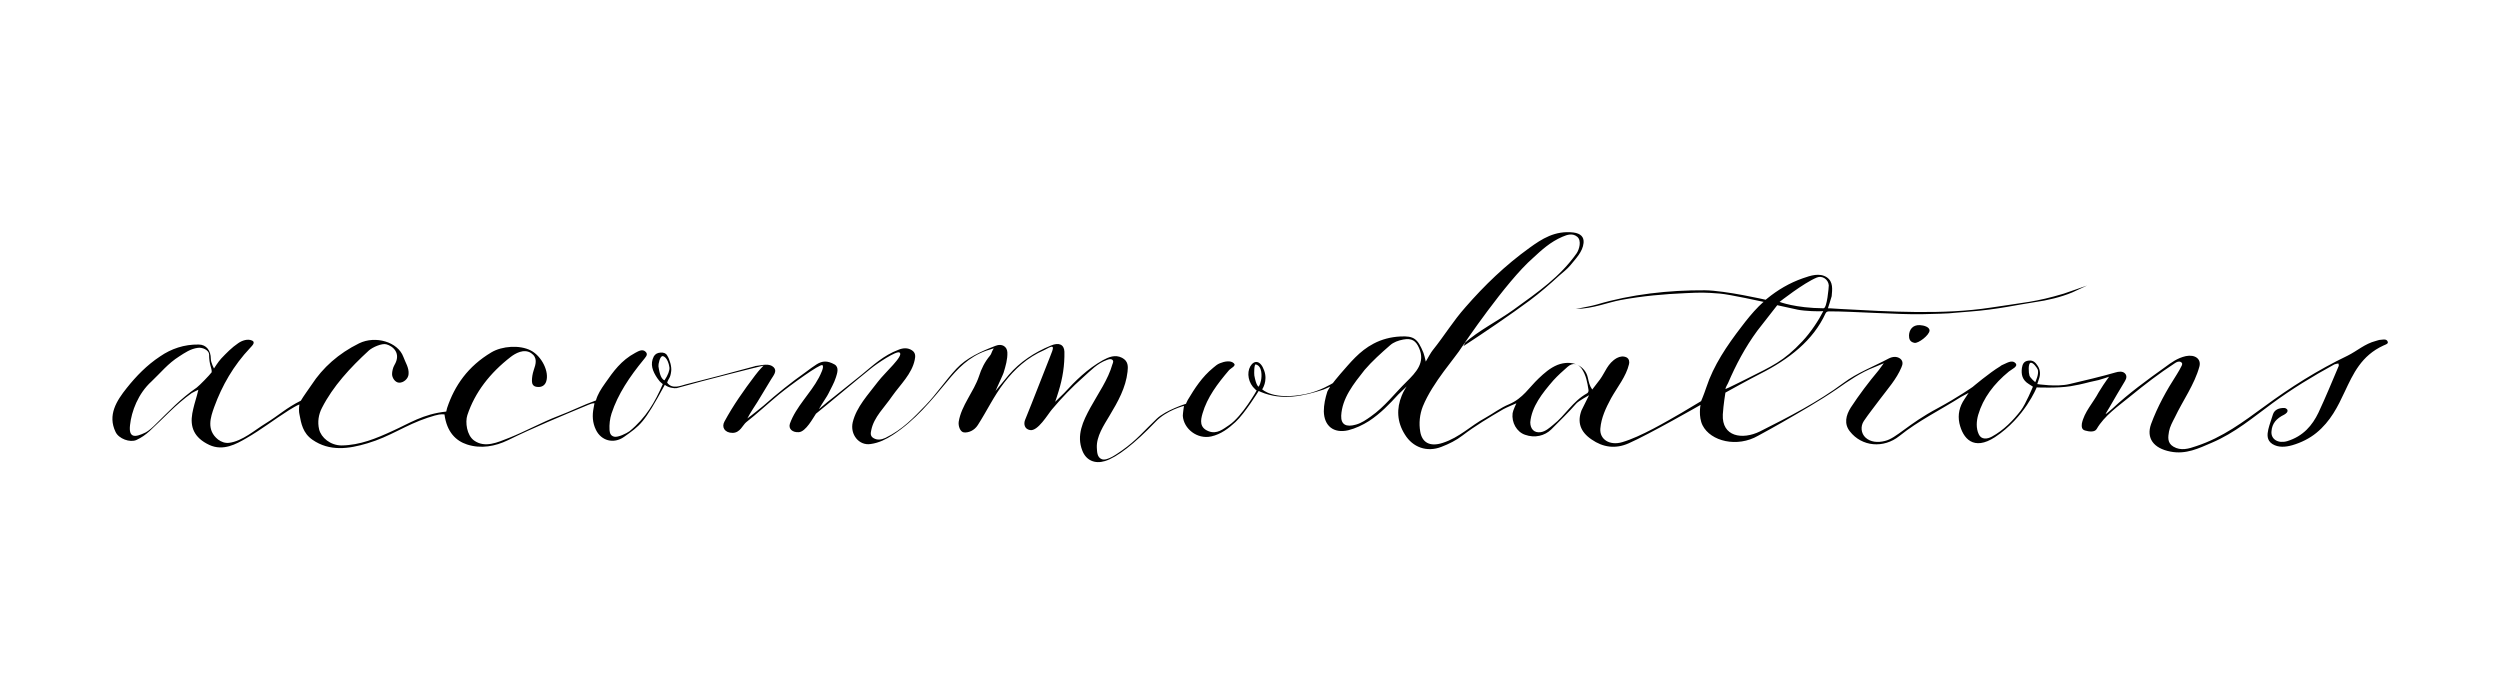 <?xml version="1.0" encoding="UTF-8" standalone="no"?>
<!-- Generator: Adobe Illustrator 22.0.1, SVG Export Plug-In . SVG Version: 6.00 Build 0)  -->

<svg
   xmlns:dc="http://purl.org/dc/elements/1.1/"
   xmlns:cc="http://creativecommons.org/ns#"
   xmlns:rdf="http://www.w3.org/1999/02/22-rdf-syntax-ns#"
   xmlns:svg="http://www.w3.org/2000/svg"
   xmlns="http://www.w3.org/2000/svg"
   xmlns:sodipodi="http://sodipodi.sourceforge.net/DTD/sodipodi-0.dtd"
   xmlns:inkscape="http://www.inkscape.org/namespaces/inkscape"
   version="1.1"
   id="accommodations_xA0_Image_1_"
   x="0px"
   y="0px"
   viewBox="0 0 1296 360"
   xml:space="preserve"
   sodipodi:docname="accommodations.svg"
   width="1296"
   height="360"
   inkscape:version="0.92.2 (5c3e80d, 2017-08-06)"><defs
     id="defs64" /><sodipodi:namedview
     pagecolor="#ffffff"
     bordercolor="#666666"
     borderopacity="1"
     objecttolerance="10"
     gridtolerance="10"
     guidetolerance="10"
     inkscape:pageopacity="0"
     inkscape:pageshadow="2"
     inkscape:window-width="1920"
     inkscape:window-height="1017"
     id="namedview62"
     showgrid="false"
     inkscape:zoom="0.69444444"
     inkscape:cx="552.06678"
     inkscape:cy="153.93634"
     inkscape:window-x="-8"
     inkscape:window-y="-8"
     inkscape:window-maximized="1"
     inkscape:current-layer="accommodations_xA0_Image_1_"
     viewbox-height="272.18"
     viewbox-width="864"
     scale-x="1"
     viewbox-x="0"
     viewbox-y="50"
     units="px" /><g
     id="g59"
     transform="matrix(1.501,0,0,1.228,-10.641,-49.19)"
     style="stroke-width:26.583;stroke-miterlimit:4;stroke-dasharray:none"><path
       d="m 512,186.5 c -2.1,4.3 -10.1,14.9 -13.5,25.1 -1.1,3.4 -1.4,7.2 -0.9,10.7 0.6,4.3 3.1,6.6 7.8,4.7 5.8,-2.3 9.6,-7.2 14.6,-10.5 2.8,-1.9 5.3,-4.3 8.3,-5.8 4.8,-2.5 6.9,-7.1 10.2,-10.9 1.9,-2.2 3.9,-4.4 6.5,-5.7 4.9,-2.3 9.6,0.2 10.5,5.5 0.3,1.7 0.6,3.4 1.5,4.9 0.9,-1.4 1.8,-2.9 2.7,-4.3 1.8,-3 2.6,-6.8 5.8,-9 1.1,-0.7 2.2,-0.9 3.3,-0.3 1,0.6 1.1,2 0.9,2.9 -1,5.2 -4,9.6 -6.2,14.4 -1.8,4.1 -3.4,8.2 -3.7,12.8 -0.3,4.6 3.3,7.3 7.6,5.7 6.4,-2.3 15.1,-8.6 20.5,-12.4 2.1,-1.5 6.7,-4.9 6.7,-4.9 0,0 0.9,-2.5 1.8,-5.8 2.5,-9.3 7.1,-17.6 12.2,-25.7 1.8,-2.9 3.7,-5.8 5.9,-8.5 1.2,-1.5 1.7,-1.9 1.7,-1.9 0,0 -11.9,-3.2 -15.1,-3.5 -5,-0.5 -6.6,-0.5 -11.7,-0.2 -7.6,0.4 -15,1.2 -22.5,2.9 -4.8,1.1 -9.3,3.6 -15.6,3.8 3.2,-0.8 5.3,-1.2 7.3,-1.9 11.7,-4.3 24.9,-6.1 37.3,-6 7.1,0.1 21,4 21,4 0,0 0,0 0.5,-0.5 3.6,-3.6 7.7,-6.6 12.4,-8.6 2.6,-1.1 5.7,-2.4 8.2,-0.4 2.3,1.9 1.9,5.2 1.7,8 -0.1,0.6 -1.3,5.1 -1.3,5.1 0,0 1.3,0 4.5,0.3 16.8,1.1 35.3,2.5 51.8,-0.6 11.5,-2.2 15.4,-2.3 25.2,-5.9 0.1,0 8,-3.4 8,-3.4 0,0 -4.2,2.4 -5.1,2.9 -3.9,2 -8.7,3.4 -12.9,4.1 -6.1,1.1 -12.8,3.1 -22.6,4 -9.8,0.9 -3.9,0.7 -16.4,1.1 -8,0.2 -23.9,-1.2 -31.9,-1.2 -0.7,0 -1.1,0.1 -1.4,0.8 -4.3,11.5 -12.6,19.4 -22.8,25.7 -3.1,1.9 -11.8,7.8 -11.8,7.8 0,0 -0.7,5.1 -0.9,9.2 -0.4,9.5 6.8,10.8 12.8,7.2 10.1,-6.2 20.1,-12.5 28.9,-20.5 4.7,-4.3 10.4,-6.9 15.6,-10.3 1.3,-0.8 2.7,-1 3.9,0 1.1,1 1,2.4 0.5,3.7 -1.7,5 -4.8,9.2 -7.5,13.6 -1.8,3 -3.8,6 -5.5,9.1 -1.2,2.2 -1,5.2 0.6,7 1.7,1.9 4.2,2.2 6.7,1.4 3.9,-1.1 7.9,-7.1 18.2,-13.8 7.1,-4.7 12.1,-9 12.1,-9 0,0 5.8,-6 9.5,-8.7 0.2,-0.2 0.4,-0.4 0.6,-0.5 1.5,-0.7 3.4,-2.5 4.7,-0.8 1,1.4 -1.3,2.5 -2.3,3.5 -5.2,5.2 -8.9,11.2 -10.6,18.3 -0.6,2.6 -0.8,5.6 0.2,8.2 0.9,2.4 3,2 4.5,1 4.1,-2.7 7.4,-6.9 10,-11 1.7,-2.7 4.2,-10.1 4.2,-10.1 0,0 -0.5,-0.4 -1.4,-1.1 -2.3,-1.7 -2.7,-4.1 -2.4,-6.8 0.2,-1.5 0.6,-2.9 2.3,-3.1 1.7,-0.3 2.5,1 3.2,2.3 0.9,1.7 0.9,3.7 0.4,5.4 -0.6,2.2 -0.6,2.2 -0.6,2.2 0,0 6.7,1.3 11.1,0 3.6,-1 12.4,-3.6 15.9,-4.9 1.1,-0.4 2.4,-0.6 3.2,0.3 0.8,0.9 0.7,2.1 0.1,3.3 -1.8,3.7 -3.7,7.5 -5.4,11.2 -0.1,0.3 -1.3,2.5 -1.3,2.8 0.4,-0.2 2.1,-2.1 2.4,-2.4 5.6,-6.4 11.9,-12 18.2,-17.5 2.1,-1.9 4.2,-3.8 7.1,-4.6 3.2,-0.8 5.4,1.2 4.7,4.4 -1.7,7.6 -5.7,14.3 -8.5,21.5 -0.8,1.9 -1.7,3.9 -2,5.9 -0.3,2.2 -0.7,4.8 1.5,6.4 2.6,1.9 5.3,0.9 7.9,-0.2 9.2,-3.7 16.3,-10.3 23.6,-16.8 8.9,-8 18.3,-15.3 28.7,-21.4 3.3,-2 5.9,-5 9.7,-6.2 0.6,-0.2 1.2,-0.5 1.8,-0.5 0.9,-0.1 1.9,-0.4 2.3,0.7 0.4,1 -0.7,1.3 -1.4,1.7 -7.7,4.3 -10.5,12 -13.4,19.5 -2.4,6.3 -4.9,12.5 -9.8,17.4 -2.3,2.3 -5.2,4.1 -8.3,5.2 -2.3,0.8 -4.8,1.1 -6.9,-0.5 -2,-1.6 -1.8,-4 -1.4,-6.2 0.4,-2.1 1.1,-4.2 1.6,-6.3 0.5,-1.9 2,-2.8 4,-2.7 0.4,0 0.9,0.5 1,0.8 0.2,0.9 -0.4,1.5 -1.1,2 -2.7,1.6 -4.2,3.7 -4.4,7 -0.3,3.4 2.3,5.3 5.4,4.2 5.6,-2.1 8.7,-6.7 10.8,-12 2.5,-6.5 4.7,-13.1 7,-19.7 0.1,-0.3 0,-0.7 -0.1,-1.1 -0.5,0.1 -1,0.2 -1.4,0.4 -7.5,5 -14.7,10.4 -21.4,16.4 -6.7,6 -12.9,12.5 -21,16.7 -4.4,2.3 -8.8,5 -14.2,3.7 -5.9,-1.4 -8.4,-5.7 -6.7,-11.6 2.2,-7.3 5.3,-14.2 8.9,-21 0.6,-1.2 1.2,-2.4 1.7,-3.7 0.2,-0.6 0.3,-1.1 -0.3,-1.5 -0.7,-0.5 -1.5,0 -2.1,0.5 -5.4,4.3 -10.4,9 -15.3,13.9 -4.3,4.3 -9,8.2 -11.7,13.9 -0.7,1.4 -2.6,1.1 -4,0.6 -1.2,-0.4 -1.2,-1.7 -1.1,-2.9 0.8,-4.9 3.9,-8.8 5.8,-13.2 0.5,-1.1 1.1,-2 1.6,-3.1 0.3,-0.6 2,-3.5 2,-3.5 0,0 -2.9,1.2 -3.6,1.4 -5.1,1.3 -4.5,1.5 -9.7,2.6 -4.4,0.9 -11.7,0.5 -11.7,0.5 0,0 -4.1,12.7 -14.4,21 -7.4,5.9 -11.1,0.6 -12.3,-5.9 -0.6,-3.6 0,-7 1.8,-10.2 0.3,-0.5 1.4,-2.6 1.4,-2.6 0,0 -2.2,1.4 -2.6,1.7 -7.1,5.5 -14.8,10.1 -21.3,16.5 -5.5,5.4 -13,4.5 -17.1,-1.9 -2.1,-3.2 -1.4,-6.8 0.3,-10.1 2.9,-5.4 6.1,-10.6 9.6,-15.7 0.3,-0.5 1.8,-3 1.8,-3 0,0 -2.5,1.3 -3.1,1.6 -4.9,2.3 -9,5.8 -13.1,9.3 -6.1,5.1 -12.6,9.6 -19.1,14.2 -2.7,1.9 -5.4,3.7 -8.1,5.5 -7.2,5.1 -16.4,2.4 -19.2,-4.4 -1.5,-3.7 -0.7,-8.6 -0.7,-8.6 0,0 -17.9,12.5 -24.8,16.2 -4.6,2.5 -8.9,1.7 -12.8,-1.6 -4,-3.3 -5,-7.4 -3.5,-12.3 0.1,-0.2 2.6,-6.4 2.6,-6.4 0,0 -3.6,2.4 -4.4,3.5 -2.4,3.4 -6,7.7 -8.7,11 -2.2,2.6 -5.6,3.7 -9,2.2 -2.9,-1.2 -4.7,-5.2 -4.3,-9.1 0.1,-1.1 1.3,-4.2 1.3,-4.2 0,0 -3.5,1.8 -4.5,2.5 -4.9,3.5 -9.7,7 -14.1,11.1 -2.1,2 -4.7,3.6 -7.3,4.8 -5,2.4 -9.9,0.2 -12.6,-5.2 -2.8,-5.4 -2.9,-11 -1.1,-16.4 0.6,-1.9 1.7,-3.9 1.7,-3.9 0,0 -2.6,3 -2.9,3.4 -3,4 -6.1,8 -10.1,11.2 -2.2,1.7 -4.6,3.1 -7.2,3.9 -5,1.4 -8.3,-1.8 -8.4,-8 0,-2.8 0.5,-5.6 1.2,-8.3 0.1,-0.5 1.2,-2.3 0.9,-2.1 -0.6,0.3 -1.7,1 -2.2,1.2 -7,2.8 -14.3,4.8 -21.7,1 -0.7,-0.4 -0.7,-0.4 -0.7,-0.4 0,0 -4.8,9.5 -8,13.1 -2.3,2.6 -5,5.2 -8.4,6.1 -4.8,1.3 -9.5,-3.2 -9.8,-8.7 0,-1 0.4,-4.2 0.4,-4.2 0,0 -6,1.8 -9.8,6.7 -7.2,9.2 -13.4,15.1 -17.5,16.6 -3.5,1.3 -6.5,-0.3 -7.8,-4.4 -2.1,-6.5 0.2,-12.4 2.8,-18.2 2.7,-6 6.1,-11.8 7.6,-18.3 0.2,-0.6 0.5,-1.4 -0.1,-1.9 -0.6,-0.5 -1.3,-0.1 -1.8,0.1 -3.4,1.5 -5.6,4.5 -8.1,7.2 -4,4.3 -7.6,8.9 -10.9,13.7 -1.4,2 -4.9,9.4 -7.6,8.7 -1.9,-0.4 -2.2,-2.6 -1.7,-4.2 3.1,-9.3 5.7,-17.7 8.7,-26.9 0.3,-1 1.3,-3.6 0.8,-4 -0.5,-0.4 -1.9,0.8 -2.8,1.3 -6,3.2 -10.3,8.1 -13.9,13.8 -3.6,5.7 -5.9,11.8 -9.1,17.9 -1.2,2.3 -3.2,3.3 -4.8,3.1 -1.3,-0.2 -2,-2.7 -1.8,-4.5 0.9,-6.9 5.2,-12.6 7,-19.2 0.8,-3.1 2,-6.1 3.8,-8.7 0.6,-0.9 0.4,-1.3 1.3,-3.1 -1.1,0.4 -2.1,0.8 -2.6,1 -6.1,2.7 -9.9,7.6 -13.5,13 -5.5,8.1 -11,16.4 -18.8,22.6 -2.3,1.8 -4.7,3.3 -7.6,3.8 -4,0.8 -7.2,-4 -6.2,-9.2 1.3,-6.5 5.3,-11.6 8.7,-17.1 2.5,-4 9,-10.9 7.5,-12.3 -1,-1 -7.8,4.6 -10,6.8 -4.1,4 -15.6,15.8 -18.9,19 -1,1.8 -3.5,7.6 -5.9,7.8 -2.2,0.2 -3.7,-1.4 -3.1,-3.6 2.1,-7.2 7.1,-12.7 10,-19.4 0.5,-1.2 2,-4.7 1.2,-5.3 -0.8,-0.6 -10.8,8.2 -15,12.4 -3.1,3.1 -8.1,8.7 -11.3,11.7 -1.2,1.2 -2.1,4.5 -4.7,4.5 -2.7,0 -3.9,-2.4 -2.8,-4.8 3,-6.8 6.7,-13.2 10.6,-19.5 0.5,-0.8 1.3,-2.1 2.9,-4.1 -1.2,0.3 -19.9,6 -30,9.5 -0.8,0.2 -3,-0.2 -4.1,-1.4 -7.3,16.5 -8.5,17.1 -14.1,22 -3.6,3.1 -7.9,1.6 -9.7,-3 -1.2,-3 -1.3,-6.1 -0.8,-9.2 0.1,-0.6 0.1,-0.6 0.3,-2 -0.6,-0.1 -1.7,0.4 -2.2,0.7 -9.4,4.8 -18.7,9.5 -27.7,14.9 -4.4,2.6 -9.3,3.7 -14.1,1.8 -3.8,-1.5 -7,-5.2 -7.8,-12.7 -1.3,-0.1 -1.8,-0.2 -5.8,1.4 -7.7,3.1 -13,8 -20.8,10.8 -6.5,2.4 -13.1,3.5 -19,-1.5 -3.3,-2.8 -3.9,-6.8 -4.5,-10.8 -0.2,-1 -0.2,-2.5 0,-4.1 -0.8,0.3 -2.8,1.8 -3.6,2.4 -5.3,4.1 -9.4,8.1 -14.8,11.9 -3.4,2.4 -7.9,5.5 -12.7,2.8 -5.4,-3.1 -6.7,-7.7 -5.9,-13.3 0.4,-2.6 1,-5.1 1.6,-7.6 0.1,-0.6 0.5,-2.4 0.5,-2.4 0,0 -1.8,1 -2.3,1.4 -5.5,4.8 -9.8,10.7 -14.6,16.1 -1.5,1.6 -2.6,2.6 -4.5,3.7 -2.2,1.2 -6.1,-0.5 -7.2,-3.4 -2.8,-7.1 0.3,-13.1 3.9,-18.6 3.2,-4.9 6.9,-9.6 11.5,-13.3 3.8,-3.2 8.3,-5.1 13.3,-5 2.7,0 4.2,2.6 4.2,6 0,1.7 1.1,4.1 1.1,4.1 0,0 1.5,-2.9 2.5,-4.2 1.8,-2.3 3.6,-4.6 5.9,-6.5 1.3,-1.1 3.2,-1.9 4.7,-1.1 1.5,0.8 -0.2,2.5 -0.6,3.1 -5.8,7.5 -9.7,15.9 -12.4,24.9 -1.3,4.4 -2.8,9.8 1.3,13.8 1.1,1 2.4,1.6 3.8,1.4 4.6,-0.7 9,-5.5 12.5,-8.1 4.8,-3.6 7.2,-6.6 12.3,-9.7 0.9,-1.9 2.6,-4.7 3.7,-6.7 3.9,-7.3 9.3,-13.2 16.4,-17.5 5.7,-3.4 13.4,-0.6 15.3,5.7 0.7,2.4 2,4.6 1.8,7.3 -0.1,2 -1.8,3.7 -3.3,3.6 -1.4,-0.1 -2.4,-2.1 -2.4,-3.6 0,-1.1 0.3,-2.8 0.8,-3.8 2.5,-5.1 -0.6,-8.1 -2.8,-8.8 -1.5,-0.5 -4.7,1.2 -6,2.6 -6.5,7.3 -12.4,15.1 -16.2,24.2 -1.2,2.8 -1.6,6 -1,9.1 0.7,3.5 3.9,6.8 7.8,6.8 6.3,-0.1 12,-3 17.5,-6.1 5.7,-3.1 10.6,-7.2 18.6,-8.2 0.3,-1.5 0.1,-0.5 0.3,-1.5 2.6,-9.5 7.2,-17.6 15.3,-23.5 3.7,-2.7 9.8,-3.2 13.6,-0.8 3.8,2.4 6.5,9.1 5.3,13.2 -0.4,1.4 -1.4,2.4 -3,2.2 -1.5,-0.1 -1.9,-1.3 -1.9,-2.5 0,-1.5 0.2,-3 0.6,-4.5 0.8,-2.8 1.4,-5.4 -0.9,-7.3 -2.5,-2 -5.5,0.2 -7,1.6 -7.2,6.8 -12.4,15 -15,24.6 -0.8,3 -0.2,8.5 2.3,10.7 3.8,3.3 8.1,0.8 12.1,-1.1 5.4,-2.6 11.5,-6.7 16.9,-9.2 4.4,-2 8.7,-4.7 13.1,-6.6 0.6,-2.6 1.7,-4.7 3.2,-7.3 2.8,-4.9 5.5,-9.6 10.4,-12.8 1.1,-0.7 2.5,-1.8 3.6,-0.4 1,1.2 -0.2,2.4 -0.8,3.4 -4.7,7 -8.8,14.4 -11,22.6 -0.6,2.3 -0.8,4.6 -0.7,7 0.1,1.2 0.3,2.4 1.6,2.8 1.3,0.4 4.3,-1.4 5.3,-2.3 5.7,-5.7 8.8,-12.3 11.5,-19.9 -1.1,-1.1 -1.2,-1.3 -1.9,-2.5 -1.6,-2.9 -2.6,-5.9 -1.2,-9.2 0.5,-1 1.2,-1.5 2.3,-1.6 1.1,-0.1 1.9,0.3 2.3,1.2 0.9,1.7 1.6,4.8 1.4,6.6 -0.3,3.2 -0.9,2.9 -1.4,4.9 1.8,3 4.8,1.2 6.5,0.7 7.9,-2.4 15.8,-5 23.7,-7.6 0.2,-0.1 0.4,-0.2 0.7,-0.2 2,-0.3 4.4,-1.2 5.9,0.6 1.3,1.6 -0.1,3.5 -0.9,5.1 -1.6,3.2 -3.2,6.4 -4.7,9.5 -0.4,0.8 -2.5,4.6 -3.5,7 1.4,-1.2 5,-4.8 5.6,-5.4 4.6,-5 9.5,-9.8 14.6,-14.2 1.2,-1.1 2.5,-2.3 3.8,-3.3 1.9,-1.4 3.6,-1.6 6.1,0.1 1.7,1.2 0.9,3.8 0.5,5.4 -0.6,2.4 -1.7,4.6 -2.6,6.9 -0.2,0.7 -2.3,4.4 -3.3,6.6 1.7,-1.8 4.6,-4.7 5.2,-5.2 3.2,-3.1 6.4,-6.3 9.6,-9.4 3.9,-3.9 7.5,-8.1 12.7,-10.5 1.6,-0.8 3.2,-0.9 4.6,0.2 1.3,1 1.3,2.5 1,4.1 -1,5.9 -4.9,10.3 -7.8,15.3 -2.6,4.7 -6.3,8.8 -7.2,14.3 -0.2,1.2 -0.5,2.6 0.9,3.5 1.4,0.9 2.7,0.5 4,-0.2 6,-3.6 9.7,-8.5 13.9,-13.8 3.7,-4.7 7,-10.7 10.6,-15.4 3.5,-4.6 8.5,-7.3 13.6,-9.7 2.1,-1 3.9,0.3 4,2.8 0.1,2.9 -0.6,5.8 -1.3,8.6 -0.1,0.5 -1.7,4.7 -2.8,7.7 1.3,-1.9 4.3,-6.3 4.6,-6.8 3.8,-5.4 8.8,-9.5 14.6,-12.4 2.7,-1.4 4.5,-0.4 4.6,2.6 0.1,5.7 -0.6,11.2 -2,16.7 -0.1,0.6 -1.2,4.5 -1.2,4.5 0,0 2.6,-3.1 3.1,-3.7 3.9,-5.2 8,-10.2 13.4,-13.9 2,-1.3 4.2,-2.5 6.6,-1 2.2,1.4 2.1,3.7 1.9,5.9 -0.6,6.7 -3.3,12.6 -6.2,18.5 -2,4.1 -4.6,8.8 -4.4,13.6 0.1,1.5 0,4 1.7,4.8 1.9,0.9 5.4,-2.4 7,-3.7 5.1,-4.4 7.6,-8.3 12,-13.4 3.1,-3.6 10.1,-6.3 10.1,-6.3 0,0 0.2,-0.7 0.6,-1.6 2.4,-4.9 4.9,-9.7 8.8,-13.6 0.7,-0.7 1.4,-1.5 2.3,-1.9 1.6,-0.8 3.7,-1.3 4.8,0 1,1.1 -1,2 -1.7,3 -3.9,5.6 -7.5,11.4 -9.1,18.2 -0.7,2.9 -1.1,6 2.1,7.5 2.9,1.4 5.1,-1 7.1,-2.6 4.5,-3.7 9.5,-14.6 9.5,-14.6 0,0 -0.4,-0.3 -0.5,-0.5 -2.4,-2.6 -3,-6.9 -1.7,-9.7 1.3,-2.7 3.5,-2.7 4.8,1.8 1.3,4.5 -0.7,7.9 -0.7,7.9 0,0 3.8,4.8 15,2 5,-1.2 9.4,-4.6 9.4,-4.6 0,0 1.3,-2.1 2.6,-3.9 3.4,-4.7 6.5,-9.6 11.5,-12.8 2.8,-1.8 5.9,-2.8 9.2,-3 4.7,-0.3 6,0.9 8,6.9 0.2,0.7 0.6,2.4 0.8,3.7 0.6,-1.3 1.9,-4.1 2.4,-4.8 4.2,-6.4 6.9,-12.1 11.4,-18.3 6.5,-9.1 13.6,-17.5 22,-24.9 4.3,-3.8 8.8,-7.4 15.2,-6.5 2.5,0.4 3.7,1.9 3.5,4.4 -0.3,3.8 -2.7,6.6 -4.6,9.5 -1.1,1.6 -2.5,2.9 -3.9,4.4 -3.2,3.6 -6.5,7.1 -10.1,10.4 -6.5,5.9 -15.9,13.7 -22.8,19.2 -0.3,0.3 0.7,-1.4 0.3,-1.2 4.7,-5.2 11.7,-9.5 16.9,-14.1 8.6,-7.6 16,-13.8 21.8,-23.8 0.9,-1.6 1.8,-5.4 0.2,-7 -1.6,-1.6 -3.4,-0.9 -5.1,0 -4.2,2.2 -7.2,5.6 -10.2,9 -9.3,9.9 -24.3,37.1 -24.5,37.5 z m -41.7,29.1 c -0.1,3.7 1.7,4.9 5.1,3.7 2,-0.7 3.6,-2.1 5.1,-3.4 4.9,-4.2 8.2,-9.7 12.3,-14.6 3.4,-4.1 6.6,-8.2 4.4,-14.3 -1.1,-3.1 -2.5,-4.3 -5.5,-3.6 -1.7,0.4 -3.3,1.1 -4.5,2.4 -3.1,3.3 -6.2,6.7 -8.8,10.4 -3.8,5.9 -7.8,11.9 -8.1,19.4 z M 52,219.5 c -0.5,5.4 1.6,5.4 5.4,3.1 1,-0.6 2.7,-2.5 3.4,-3.4 4.8,-5.7 8.5,-10.7 14.2,-15.5 1,-0.9 4.4,-5.2 5.2,-6.5 0.1,-2 -0.9,-2.8 -0.9,-7.7 -0.2,-1.7 -2.3,-2.9 -3.9,-2.6 -2.5,0.4 -4.5,2.1 -6.4,3.6 -3.9,3 -6.4,6.9 -9.6,10.6 -4.6,5.1 -6.9,12.6 -7.4,18.4 z m 584.8,-48.1 c -1.4,0.2 -6.3,0 -8.8,-0.6 -2.4,-0.6 -4.9,-1.3 -7.1,-1.9 -1.9,3.1 -5,7.7 -6.9,10.8 -4.2,7 -7.4,14.4 -10.1,22.1 -0.2,0.4 -0.9,2 -0.9,2.5 0.3,0 7.1,-4.2 7.3,-4.3 8.9,-5.5 12.7,-7.3 19.3,-15.9 2.9,-3.8 5.6,-8.8 7.2,-12.7 z m -101.2,46.9 c 0,2.8 1.3,4.6 3.6,4.2 1.7,-0.3 3.1,-1.9 4.3,-3.1 4.2,-4 6.7,-9.9 11.7,-13.3 0.4,-0.2 0.6,-1 0.5,-1.5 -0.4,-3.1 -0.8,-6.2 -2.4,-9 -1.3,-2.1 -3,-2.6 -4.8,-0.7 -1.7,1.8 -3.4,3.7 -4.9,5.7 -3.9,5.5 -7.5,11.1 -8,17.7 z m 103.1,-57.8 c -0.2,-2.6 -2.3,-4.2 -4.1,-3.3 -4.6,2.3 -12.9,10.3 -12.9,10.3 0,0 5.4,2.6 15.2,2.7 1.2,0 1.8,-8.9 1.8,-9.7 z m 72.1,35.4 c -0.3,-0.7 -1.5,-2.9 -2.4,-2.7 -0.9,0.2 -0.7,4.3 -0.4,5.4 0.3,1.1 2,2.8 2,2.8 0,0 1.5,-3.7 0.8,-5.5 z m -268.2,4.8 c 0.3,-1.7 0.5,-6.1 -1.8,-6.8 -0.6,-0.2 -0.6,3.9 -0.5,4.7 0.6,4.1 1.4,4.7 1.4,4.7 0,0 0.5,-0.3 0.9,-2.6 z m -204.3,-5.5 c -0.1,-1 -0.7,-4.4 -2.3,-4.8 -1,-0.2 -1.6,3.6 -1.5,4.3 0.2,1.5 0.6,5.3 2.1,5.9 1.2,-2.2 1.8,-4.2 1.7,-5.4 z"
       id="path55"
       inkscape:connector-curvature="0"
       style="stroke-width:26.583;stroke-miterlimit:4;stroke-dasharray:none" /><path
       d="m 673.5,179.6 c -0.1,2 -3.9,5.5 -5.2,5.2 -1.7,-0.4 -1.9,-1.8 -1.9,-3.2 0.1,-2.3 1.2,-4.4 3.7,-4.3 1.5,0.1 3.4,0.8 3.4,2.3 z"
       id="path57"
       inkscape:connector-curvature="0"
       style="stroke-width:26.583;stroke-miterlimit:4;stroke-dasharray:none" /></g></svg>